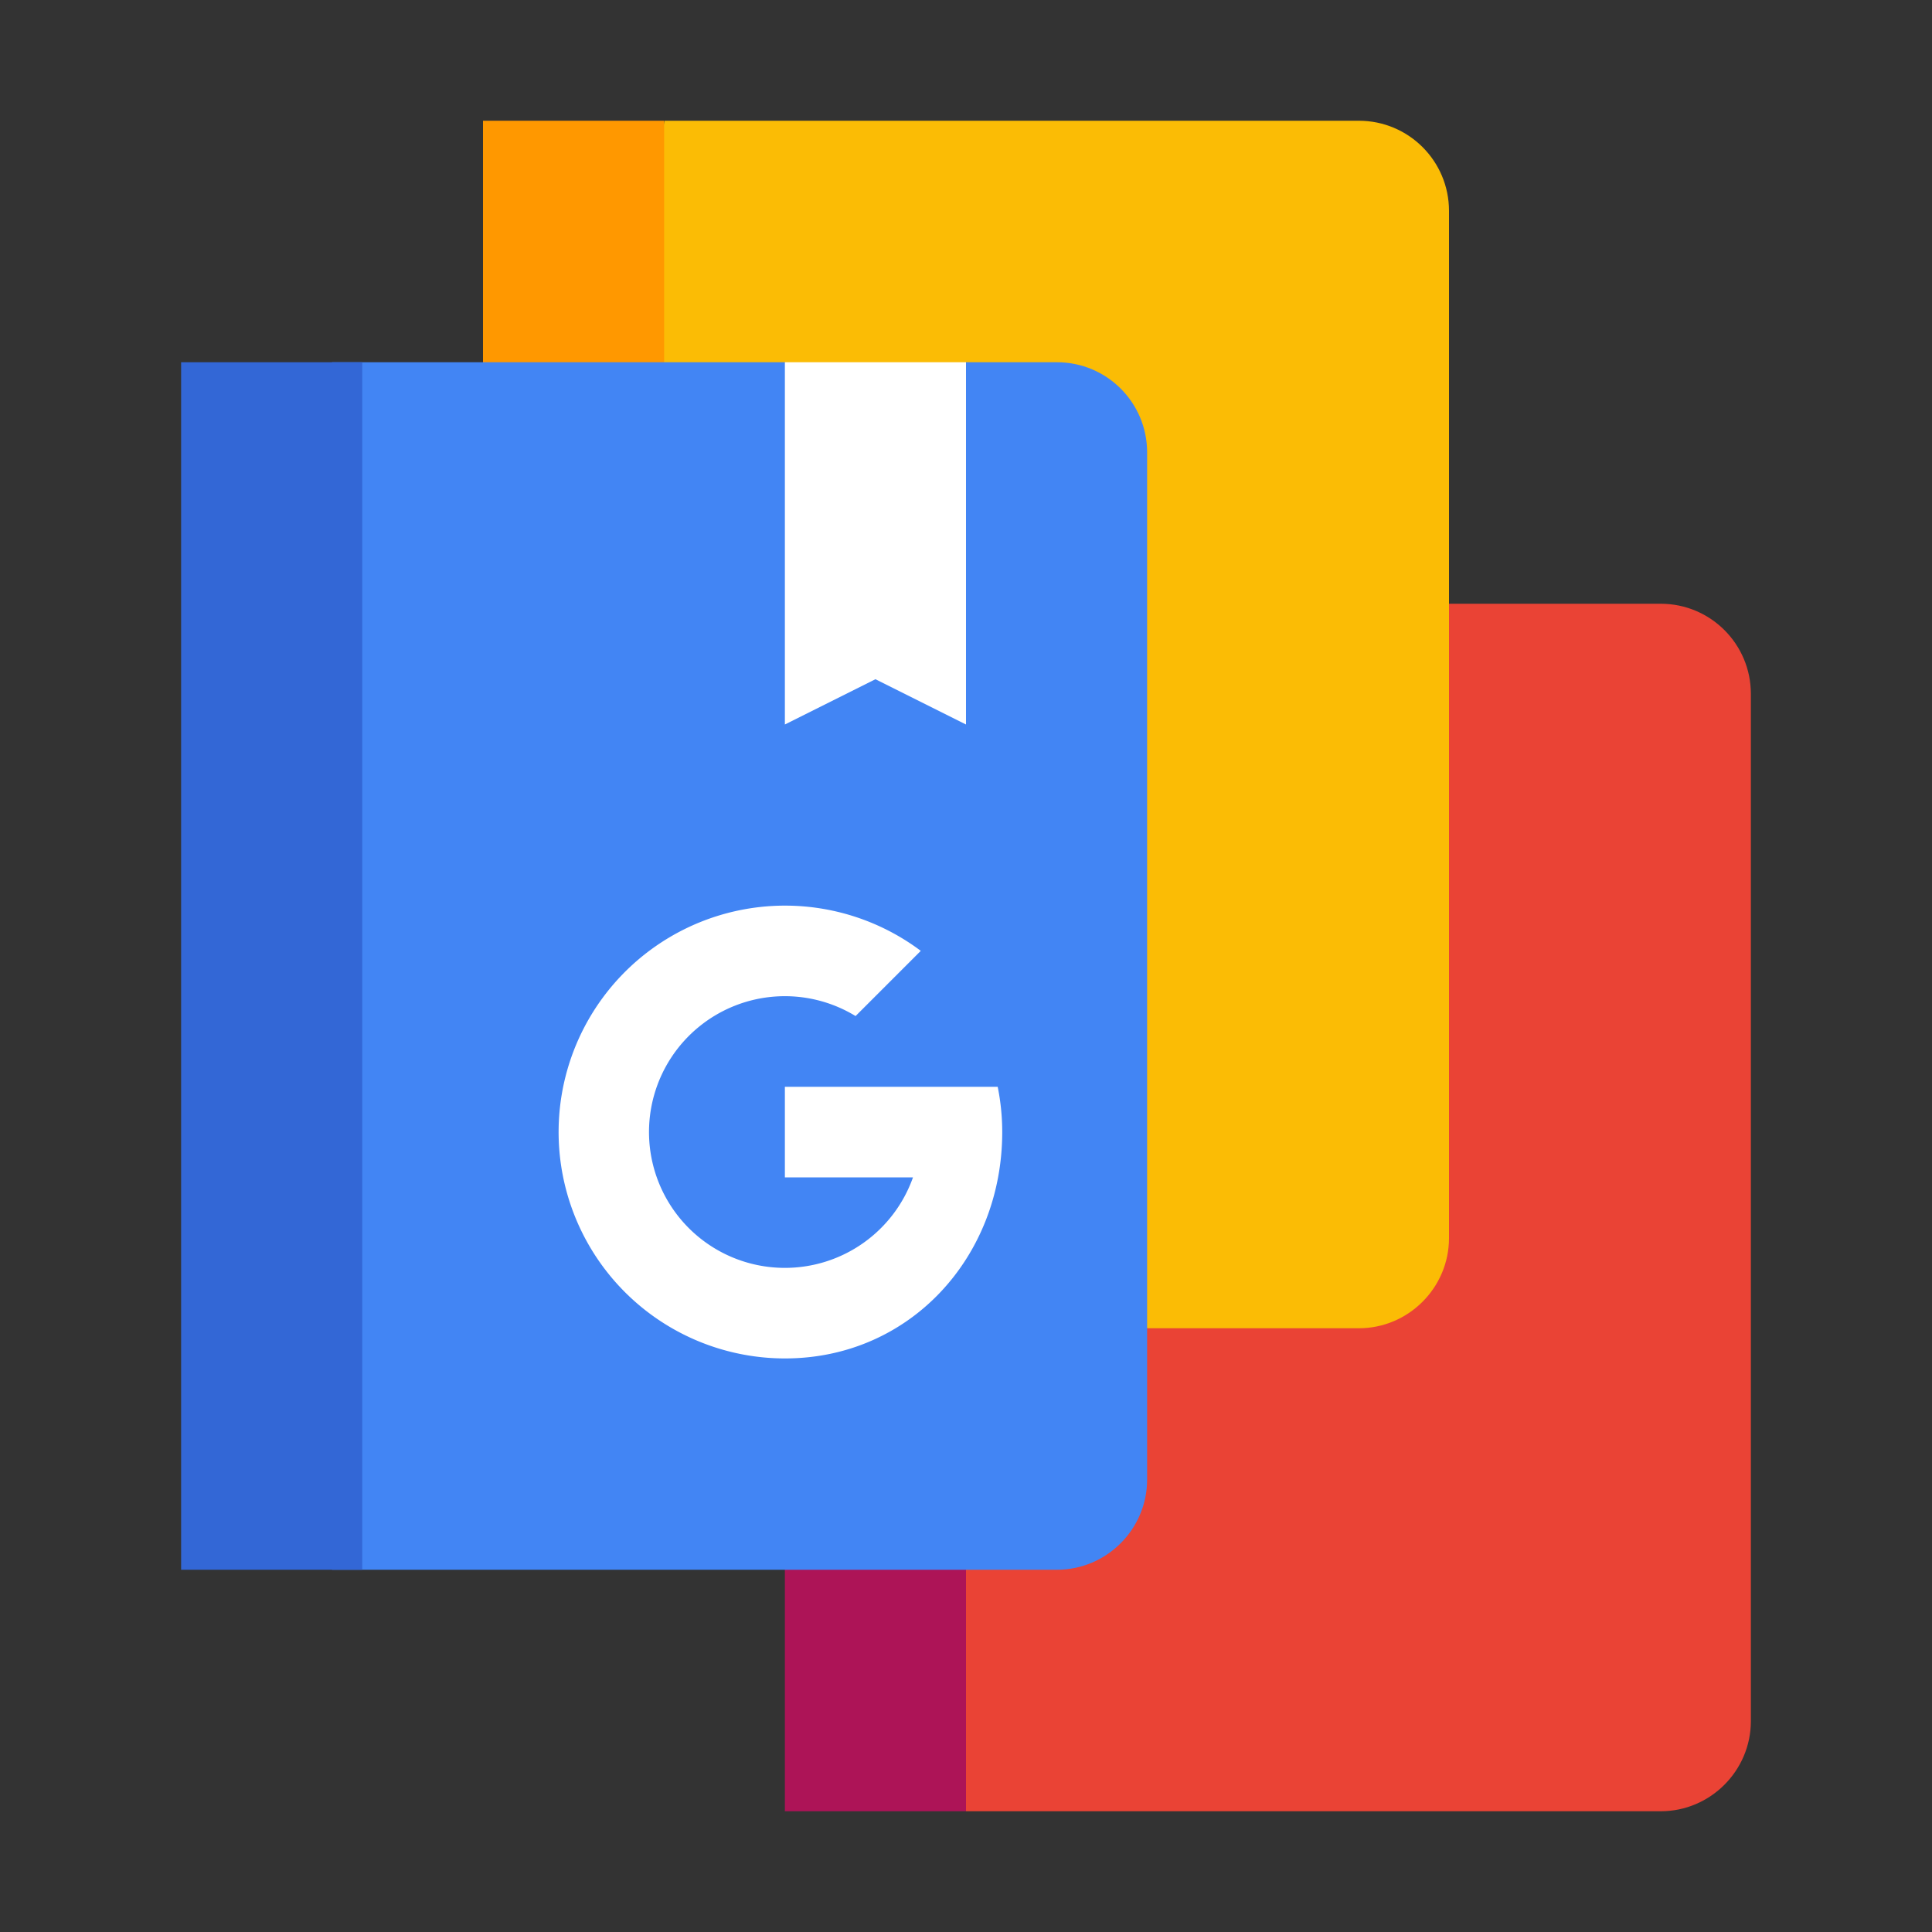 <svg viewBox="0 0 32 32" xmlns="http://www.w3.org/2000/svg"><rect x="0" y="0" width="32" height="32" fill="#333333" stroke="none"/><g fill="none" fill-rule="evenodd"><path d="M16 30l-3-20h14.507c.826 0 1.493.669 1.493 1.493v17.014c0 .818-.669 1.493-1.493 1.493H16z" fill="#EA4335"/><path fill="#AD1457" d="M16 30V10h-3v20z"/><path d="M8 22l3.005-20h11.502C23.333 2 24 2.669 24 3.493v17.014c0 .818-.669 1.493-1.493 1.493H8z" fill="#FBBC05"/><path fill="#FF9800" d="M11 23V2H8v21z"/><path d="M5.5 26L4 16.5 5.5 6H13l1.5.75L16 6h1.507C18.333 6 19 6.669 19 7.493v17.014c0 .818-.669 1.493-1.493 1.493H5.5z" fill="#4285F4"/><path fill="#3367D6" d="M6 26V6H3v20z"/><path fill="#FFF" d="M13 6v6l1.5-.75L16 12V6zm0 15a2.25 2.25 0 1 1 1.171-4.171l1.08-1.08A3.75 3.75 0 1 0 13 22.5c2.07.001 3.6-1.678 3.6-3.749 0-.257-.026-.508-.075-.75H13v1.5h2.122A2.25 2.25 0 0 1 13 21z"/></g></svg>